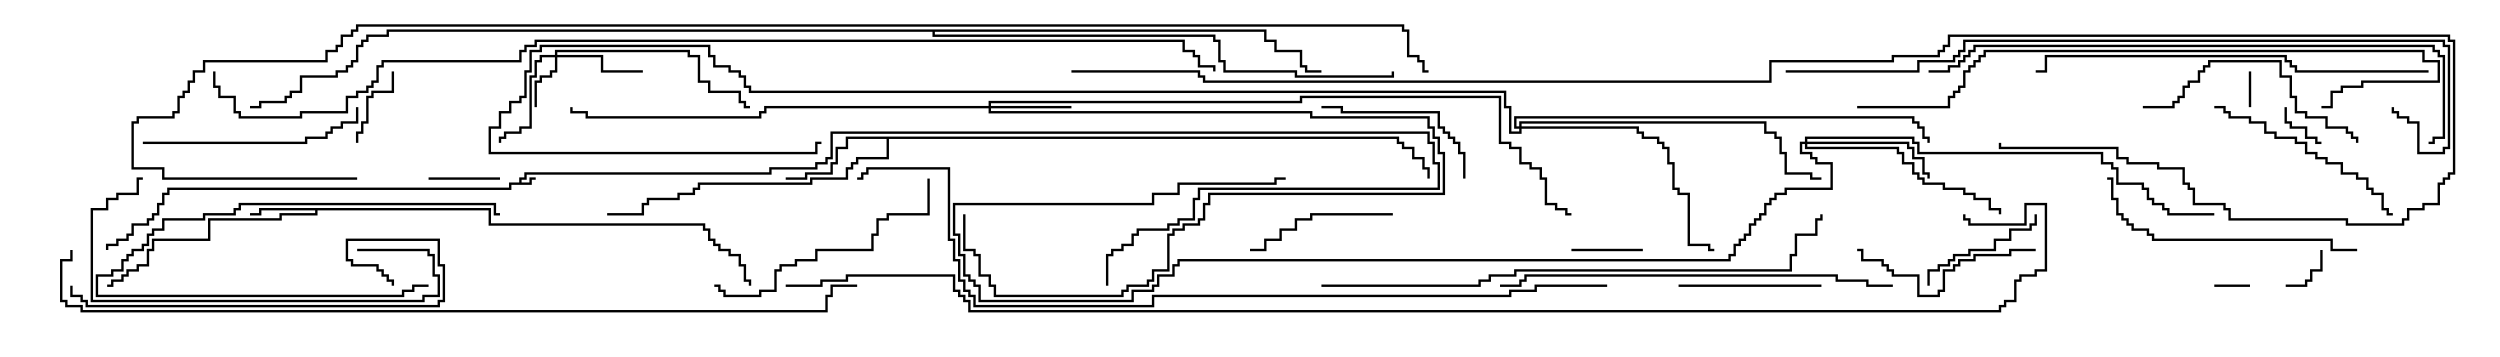 <svg version="1.1" width="105" height="15" xmlns="http://www.w3.org/2000/svg"><path d="M21.807,7.664L21.807,7.45L22.021,7.45L22.021,7.236L32.307,7.236L32.307,7.021L34.236,7.021L34.236,6.807L34.664,6.807L34.664,6.593L34.879,6.593L34.879,5.521L60.05,5.521L60.05,5.95L60.264,5.95L60.264,6.807L60.479,6.807L60.479,7.979L50.407,7.979L50.407,8.407L50.193,8.407L50.193,9.264L49.55,9.264L49.55,9.479L49.121,9.479L49.121,9.693L47.836,9.693L47.836,9.907L47.621,9.907L47.621,10.336L47.193,10.336L47.193,10.55L46.764,10.55L46.764,10.764L46.55,10.764L46.55,12L46.45,12L46.45,10.664L46.664,10.664L46.664,10.45L47.093,10.45L47.093,10.236L47.521,10.236L47.521,9.807L47.736,9.807L47.736,9.593L49.021,9.593L49.021,9.379L49.45,9.379L49.45,9.164L50.093,9.164L50.093,8.307L50.307,8.307L50.307,7.879L60.379,7.879L60.379,6.907L60.164,6.907L60.164,6.05L59.95,6.05L59.95,5.621L34.979,5.621L34.979,6.693L34.764,6.693L34.764,6.907L34.336,6.907L34.336,7.121L32.407,7.121L32.407,7.336L22.121,7.336L22.121,7.55L21.907,7.55L21.907,7.664L22.236,7.664L22.236,7.45L22.5,7.45L22.5,7.55L22.336,7.55L22.336,7.764L21.479,7.764L21.479,7.979L7.121,7.979L7.121,8.193L6.907,8.193L6.907,8.621L6.693,8.621L6.693,9.05L6.479,9.05L6.479,9.264L6.264,9.264L6.264,9.479L5.621,9.479L5.621,9.907L5.407,9.907L5.407,10.121L4.979,10.121L4.979,10.336L4.55,10.336L4.55,10.5L4.45,10.5L4.45,10.236L4.879,10.236L4.879,10.021L5.307,10.021L5.307,9.807L5.521,9.807L5.521,9.379L6.164,9.379L6.164,9.164L6.379,9.164L6.379,8.95L6.593,8.95L6.593,8.521L6.807,8.521L6.807,8.093L7.021,8.093L7.021,7.879L21.379,7.879L21.379,7.664z" stroke="none"/><path d="M20.621,8.736L20.621,9.379L29.621,9.379L29.621,9.593L29.836,9.593L29.836,10.021L30.05,10.021L30.05,10.236L30.264,10.236L30.264,10.45L30.693,10.45L30.693,10.664L31.121,10.664L31.121,11.093L31.336,11.093L31.336,11.736L31.55,11.736L31.55,12L31.45,12L31.45,11.836L31.236,11.836L31.236,11.193L31.021,11.193L31.021,10.764L30.593,10.764L30.593,10.55L30.164,10.55L30.164,10.336L29.95,10.336L29.95,10.121L29.736,10.121L29.736,9.693L29.521,9.693L29.521,9.479L20.521,9.479L20.521,8.836L13.336,8.836L13.336,9.05L11.836,9.05L11.836,9.264L8.836,9.264L8.836,10.121L6.479,10.121L6.479,10.55L6.264,10.55L6.264,11.193L5.836,11.193L5.836,11.407L5.407,11.407L5.407,11.621L5.193,11.621L5.193,11.836L4.764,11.836L4.764,12.05L4.5,12.05L4.5,11.95L4.664,11.95L4.664,11.736L5.093,11.736L5.093,11.521L5.307,11.521L5.307,11.307L5.736,11.307L5.736,11.093L6.164,11.093L6.164,10.45L6.379,10.45L6.379,10.021L8.736,10.021L8.736,9.164L11.736,9.164L11.736,8.95L13.236,8.95L13.236,8.836L10.979,8.836L10.979,9.05L10.5,9.05L10.5,8.95L10.879,8.95L10.879,8.736z" stroke="none"/><path d="M58.764,5.736L58.764,5.95L58.979,5.95L58.979,6.164L59.407,6.164L59.407,6.593L59.836,6.593L59.836,7.021L60.05,7.021L60.05,7.5L59.95,7.5L59.95,7.121L59.736,7.121L59.736,6.693L59.307,6.693L59.307,6.264L58.879,6.264L58.879,6.05L58.664,6.05L58.664,5.836L37.336,5.836L37.336,6.693L36.05,6.693L36.05,6.907L35.836,6.907L35.836,7.121L35.621,7.121L35.621,7.55L34.121,7.55L34.121,7.764L29.407,7.764L29.407,7.979L29.193,7.979L29.193,8.193L28.55,8.193L28.55,8.407L27.264,8.407L27.264,8.621L27.05,8.621L27.05,9.05L25.5,9.05L25.5,8.95L26.95,8.95L26.95,8.521L27.164,8.521L27.164,8.307L28.45,8.307L28.45,8.093L29.093,8.093L29.093,7.879L29.307,7.879L29.307,7.664L34.021,7.664L34.021,7.45L35.521,7.45L35.521,7.021L35.736,7.021L35.736,6.807L35.95,6.807L35.95,6.593L37.236,6.593L37.236,5.836L35.621,5.836L35.621,6.264L35.193,6.264L35.193,6.907L34.979,6.907L34.979,7.336L33.907,7.336L33.907,7.55L33,7.55L33,7.45L33.807,7.45L33.807,7.236L34.879,7.236L34.879,6.807L35.093,6.807L35.093,6.164L35.521,6.164L35.521,5.736z" stroke="none"/><path d="M53.193,1.236L53.193,1.664L53.621,1.664L53.621,2.093L54.693,2.093L54.693,2.736L54.907,2.736L54.907,2.95L55.5,2.95L55.5,3.05L54.807,3.05L54.807,2.836L54.593,2.836L54.593,2.193L53.521,2.193L53.521,1.764L53.093,1.764L53.093,1.336L39.264,1.336L39.264,1.45L51.05,1.45L51.05,1.664L51.264,1.664L51.264,2.521L51.479,2.521L51.479,2.95L54.479,2.95L54.479,3.164L58.45,3.164L58.45,3L58.55,3L58.55,3.264L54.379,3.264L54.379,3.05L51.379,3.05L51.379,2.621L51.164,2.621L51.164,1.764L50.95,1.764L50.95,1.55L39.164,1.55L39.164,1.336L16.336,1.336L16.336,1.55L15.479,1.55L15.479,1.764L15.264,1.764L15.264,1.979L15.05,1.979L15.05,2.621L14.836,2.621L14.836,2.836L14.621,2.836L14.621,3.05L14.193,3.05L14.193,3.264L12.693,3.264L12.693,3.907L12.264,3.907L12.264,4.121L12.05,4.121L12.05,4.336L10.979,4.336L10.979,4.55L10.5,4.55L10.5,4.45L10.879,4.45L10.879,4.236L11.95,4.236L11.95,4.021L12.164,4.021L12.164,3.807L12.593,3.807L12.593,3.164L14.093,3.164L14.093,2.95L14.521,2.95L14.521,2.736L14.736,2.736L14.736,2.521L14.95,2.521L14.95,1.879L15.164,1.879L15.164,1.664L15.379,1.664L15.379,1.45L16.236,1.45L16.236,1.236z" stroke="none"/><path d="M23.307,2.307L23.307,2.093L28.979,2.093L28.979,2.307L29.407,2.307L29.407,3.379L29.836,3.379L29.836,3.807L31.121,3.807L31.121,4.236L31.336,4.236L31.336,4.45L31.5,4.45L31.5,4.55L31.236,4.55L31.236,4.336L31.021,4.336L31.021,3.907L29.736,3.907L29.736,3.479L29.307,3.479L29.307,2.407L28.879,2.407L28.879,2.193L23.407,2.193L23.407,2.307L25.336,2.307L25.336,2.95L27,2.95L27,3.05L25.236,3.05L25.236,2.407L23.407,2.407L23.407,3.05L23.193,3.05L23.193,3.264L22.764,3.264L22.764,3.479L22.55,3.479L22.55,4.5L22.45,4.5L22.45,3.379L22.664,3.379L22.664,3.164L23.093,3.164L23.093,2.95L23.307,2.95L23.307,2.407L22.764,2.407L22.764,2.621L22.55,2.621L22.55,3.264L22.336,3.264L22.336,5.407L21.907,5.407L21.907,5.621L21.264,5.621L21.264,5.836L21.05,5.836L21.05,6L20.95,6L20.95,5.736L21.164,5.736L21.164,5.521L21.807,5.521L21.807,5.307L22.236,5.307L22.236,3.164L22.45,3.164L22.45,2.521L22.664,2.521L22.664,2.307z" stroke="none"/><path d="M41.521,4.45L41.521,4.236L54.593,4.236L54.593,4.021L63.05,4.021L63.05,5.95L63.479,5.95L63.479,6.164L63.907,6.164L63.907,6.807L64.336,6.807L64.336,7.021L64.764,7.021L64.764,7.45L64.979,7.45L64.979,8.521L65.407,8.521L65.407,8.736L65.836,8.736L65.836,8.95L66,8.95L66,9.05L65.736,9.05L65.736,8.836L65.307,8.836L65.307,8.621L64.879,8.621L64.879,7.55L64.664,7.55L64.664,7.121L64.236,7.121L64.236,6.907L63.807,6.907L63.807,6.264L63.379,6.264L63.379,6.05L62.95,6.05L62.95,4.121L54.693,4.121L54.693,4.336L41.621,4.336L41.621,4.45L45,4.45L45,4.55L41.621,4.55L41.621,4.664L55.121,4.664L55.121,4.879L60.05,4.879L60.05,5.307L60.264,5.307L60.264,5.736L60.479,5.736L60.479,6.379L60.693,6.379L60.693,8.193L50.836,8.193L50.836,8.621L50.621,8.621L50.621,9.264L50.407,9.264L50.407,9.479L49.764,9.479L49.764,9.693L49.336,9.693L49.336,9.907L49.121,9.907L49.121,11.407L48.479,11.407L48.479,11.836L48.264,11.836L48.264,12.05L47.407,12.05L47.407,12.264L47.193,12.264L47.193,12.479L41.736,12.479L41.736,12.05L41.521,12.05L41.521,11.621L41.093,11.621L41.093,10.764L40.879,10.764L40.879,10.55L40.45,10.55L40.45,9L40.55,9L40.55,10.45L40.979,10.45L40.979,10.664L41.193,10.664L41.193,11.521L41.621,11.521L41.621,11.95L41.836,11.95L41.836,12.379L47.093,12.379L47.093,12.164L47.307,12.164L47.307,11.95L48.164,11.95L48.164,11.736L48.379,11.736L48.379,11.307L49.021,11.307L49.021,9.807L49.236,9.807L49.236,9.593L49.664,9.593L49.664,9.379L50.307,9.379L50.307,9.164L50.521,9.164L50.521,8.521L50.736,8.521L50.736,8.093L60.593,8.093L60.593,6.479L60.379,6.479L60.379,5.836L60.164,5.836L60.164,5.407L59.95,5.407L59.95,4.979L55.021,4.979L55.021,4.764L41.521,4.764L41.521,4.55L32.193,4.55L32.193,4.764L31.979,4.764L31.979,4.979L24.593,4.979L24.593,4.764L23.95,4.764L23.95,4.5L24.05,4.5L24.05,4.664L24.693,4.664L24.693,4.879L31.879,4.879L31.879,4.664L32.093,4.664L32.093,4.45z" stroke="none"/><path d="M75.807,5.95L75.807,5.736L80.407,5.736L80.407,5.95L80.621,5.95L80.621,6.379L88.336,6.379L88.336,6.807L88.764,6.807L88.764,7.021L88.979,7.021L88.979,7.664L90.05,7.664L90.05,7.879L90.264,7.879L90.264,8.307L90.479,8.307L90.479,8.521L90.907,8.521L90.907,8.736L91.121,8.736L91.121,8.95L93,8.95L93,9.05L91.021,9.05L91.021,8.836L90.807,8.836L90.807,8.621L90.379,8.621L90.379,8.407L90.164,8.407L90.164,7.979L89.95,7.979L89.95,7.764L88.879,7.764L88.879,7.121L88.664,7.121L88.664,6.907L88.236,6.907L88.236,6.479L80.521,6.479L80.521,6.05L80.307,6.05L80.307,5.836L75.907,5.836L75.907,5.95L80.193,5.95L80.193,6.164L80.407,6.164L80.407,6.593L80.836,6.593L80.836,7.236L81.05,7.236L81.05,7.5L80.95,7.5L80.95,7.336L80.736,7.336L80.736,6.693L80.307,6.693L80.307,6.264L80.093,6.264L80.093,6.05L75.907,6.05L75.907,6.164L79.764,6.164L79.764,6.379L79.979,6.379L79.979,6.807L80.407,6.807L80.407,7.236L80.621,7.236L80.621,7.45L80.836,7.45L80.836,7.664L81.693,7.664L81.693,7.879L82.55,7.879L82.55,8.093L82.979,8.093L82.979,8.307L83.621,8.307L83.621,8.736L84.05,8.736L84.05,9L83.95,9L83.95,8.836L83.521,8.836L83.521,8.407L82.879,8.407L82.879,8.193L82.45,8.193L82.45,7.979L81.593,7.979L81.593,7.764L80.736,7.764L80.736,7.55L80.521,7.55L80.521,7.336L80.307,7.336L80.307,6.907L79.879,6.907L79.879,6.479L79.664,6.479L79.664,6.264L75.807,6.264L75.807,6.05L75.693,6.05L75.693,6.379L76.121,6.379L76.121,6.593L76.336,6.593L76.336,6.807L76.979,6.807L76.979,7.979L75.05,7.979L75.05,8.193L74.621,8.193L74.621,8.407L74.407,8.407L74.407,8.621L74.193,8.621L74.193,9.05L73.979,9.05L73.979,9.264L73.764,9.264L73.764,9.479L73.55,9.479L73.55,9.907L73.336,9.907L73.336,10.121L73.121,10.121L73.121,10.336L72.907,10.336L72.907,10.764L72.693,10.764L72.693,10.979L49.55,10.979L49.55,11.193L49.336,11.193L49.336,11.621L48.693,11.621L48.693,12.05L48.479,12.05L48.479,12.264L47.621,12.264L47.621,12.693L41.093,12.693L41.093,12.05L40.879,12.05L40.879,11.836L40.664,11.836L40.664,11.621L40.45,11.621L40.45,10.764L40.236,10.764L40.236,9.907L40.021,9.907L40.021,8.521L48.379,8.521L48.379,8.093L49.45,8.093L49.45,7.664L53.521,7.664L53.521,7.45L54,7.45L54,7.55L53.621,7.55L53.621,7.764L49.55,7.764L49.55,8.193L48.479,8.193L48.479,8.621L40.121,8.621L40.121,9.807L40.336,9.807L40.336,10.664L40.55,10.664L40.55,11.521L40.764,11.521L40.764,11.736L40.979,11.736L40.979,11.95L41.193,11.95L41.193,12.593L47.521,12.593L47.521,12.164L48.379,12.164L48.379,11.95L48.593,11.95L48.593,11.521L49.236,11.521L49.236,11.093L49.45,11.093L49.45,10.879L72.593,10.879L72.593,10.664L72.807,10.664L72.807,10.236L73.021,10.236L73.021,10.021L73.236,10.021L73.236,9.807L73.45,9.807L73.45,9.379L73.664,9.379L73.664,9.164L73.879,9.164L73.879,8.95L74.093,8.95L74.093,8.521L74.307,8.521L74.307,8.307L74.521,8.307L74.521,8.093L74.95,8.093L74.95,7.879L76.879,7.879L76.879,6.907L76.236,6.907L76.236,6.693L76.021,6.693L76.021,6.479L75.593,6.479L75.593,5.95z" stroke="none"/><path d="M63.807,5.307L63.807,5.093L74.193,5.093L74.193,5.521L74.621,5.521L74.621,5.736L74.836,5.736L74.836,6.379L75.05,6.379L75.05,7.236L76.121,7.236L76.121,7.45L76.5,7.45L76.5,7.55L76.021,7.55L76.021,7.336L74.95,7.336L74.95,6.479L74.736,6.479L74.736,5.836L74.521,5.836L74.521,5.621L74.093,5.621L74.093,5.193L63.907,5.193L63.907,5.307L68.836,5.307L68.836,5.521L69.05,5.521L69.05,5.736L69.693,5.736L69.693,5.95L69.907,5.95L69.907,6.164L70.121,6.164L70.121,6.807L70.336,6.807L70.336,7.879L70.55,7.879L70.55,8.093L70.979,8.093L70.979,10.236L71.836,10.236L71.836,10.45L72,10.45L72,10.55L71.736,10.55L71.736,10.336L70.879,10.336L70.879,8.193L70.45,8.193L70.45,7.979L70.236,7.979L70.236,6.907L70.021,6.907L70.021,6.264L69.807,6.264L69.807,6.05L69.593,6.05L69.593,5.836L68.95,5.836L68.95,5.621L68.736,5.621L68.736,5.407L63.907,5.407L63.907,5.621L63.379,5.621L63.379,4.55L63.164,4.55L63.164,3.907L31.45,3.907L31.45,3.693L31.236,3.693L31.236,3.264L31.021,3.264L31.021,3.05L30.593,3.05L30.593,2.836L29.95,2.836L29.95,2.407L29.736,2.407L29.736,1.979L22.764,1.979L22.764,2.193L22.336,2.193L22.336,3.05L22.121,3.05L22.121,4.121L21.907,4.121L21.907,4.336L21.479,4.336L21.479,4.764L21.05,4.764L21.05,5.407L20.621,5.407L20.621,6.379L34.236,6.379L34.236,5.95L34.5,5.95L34.5,6.05L34.336,6.05L34.336,6.479L20.521,6.479L20.521,5.307L20.95,5.307L20.95,4.664L21.379,4.664L21.379,4.236L21.807,4.236L21.807,4.021L22.021,4.021L22.021,2.95L22.236,2.95L22.236,2.093L22.664,2.093L22.664,1.879L29.836,1.879L29.836,2.307L30.05,2.307L30.05,2.736L30.693,2.736L30.693,2.95L31.121,2.95L31.121,3.164L31.336,3.164L31.336,3.593L31.55,3.593L31.55,3.807L63.264,3.807L63.264,4.45L63.479,4.45L63.479,5.521L63.807,5.521L63.807,5.407L63.593,5.407L63.593,4.879L80.407,4.879L80.407,5.093L80.621,5.093L80.621,5.307L80.836,5.307L80.836,5.736L81.05,5.736L81.05,6L80.95,6L80.95,5.836L80.736,5.836L80.736,5.407L80.521,5.407L80.521,5.193L80.307,5.193L80.307,4.979L63.693,4.979L63.693,5.307z" stroke="none"/><path d="M93,12.05L93,11.95L94.5,11.95L94.5,12.05z" stroke="none"/><path d="M94.55,4.5L94.45,4.5L94.45,3L94.55,3z" stroke="none"/><path d="M95.95,4.5L96.05,4.5L96.05,5.093L96.264,5.093L96.264,5.307L96.907,5.307L96.907,5.736L97.336,5.736L97.336,5.95L97.5,5.95L97.5,6.05L97.236,6.05L97.236,5.836L96.807,5.836L96.807,5.407L96.164,5.407L96.164,5.193L95.95,5.193z" stroke="none"/><path d="M96,12.05L96,11.95L96.807,11.95L96.807,11.736L97.021,11.736L97.021,11.307L97.45,11.307L97.45,10.5L97.55,10.5L97.55,11.407L97.121,11.407L97.121,11.836L96.907,11.836L96.907,12.05z" stroke="none"/><path d="M18,7.55L18,7.45L21,7.45L21,7.55z" stroke="none"/><path d="M66,10.55L66,10.45L69,10.45L69,10.55z" stroke="none"/><path d="M15.05,6L14.95,6L14.95,5.521L15.164,5.521L15.164,5.093L15.379,5.093L15.379,4.021L15.593,4.021L15.593,3.807L16.45,3.807L16.45,3L16.55,3L16.55,3.907L15.693,3.907L15.693,4.121L15.479,4.121L15.479,5.193L15.264,5.193L15.264,5.621L15.05,5.621z" stroke="none"/><path d="M18,11.95L18,12.05L17.407,12.05L17.407,12.264L16.979,12.264L16.979,12.479L4.021,12.479L4.021,11.521L4.664,11.521L4.664,11.307L5.093,11.307L5.093,10.879L5.307,10.879L5.307,10.664L5.521,10.664L5.521,10.45L5.95,10.45L5.95,10.236L6.164,10.236L6.164,9.807L6.379,9.807L6.379,9.593L6.807,9.593L6.807,9.164L8.521,9.164L8.521,8.95L9.807,8.95L9.807,8.736L10.021,8.736L10.021,8.521L20.836,8.521L20.836,8.95L21,8.95L21,9.05L20.736,9.05L20.736,8.621L10.121,8.621L10.121,8.836L9.907,8.836L9.907,9.05L8.621,9.05L8.621,9.264L6.907,9.264L6.907,9.693L6.479,9.693L6.479,9.907L6.264,9.907L6.264,10.336L6.05,10.336L6.05,10.55L5.621,10.55L5.621,10.764L5.407,10.764L5.407,10.979L5.193,10.979L5.193,11.407L4.764,11.407L4.764,11.621L4.121,11.621L4.121,12.379L16.879,12.379L16.879,12.164L17.307,12.164L17.307,11.95z" stroke="none"/><path d="M85.45,9L85.55,9L85.55,9.479L85.336,9.479L85.336,9.693L84.479,9.693L84.479,10.121L83.836,10.121L83.836,10.55L82.764,10.55L82.764,10.764L82.121,10.764L82.121,10.979L81.907,10.979L81.907,11.193L81.479,11.193L81.479,11.407L81.05,11.407L81.05,12L80.95,12L80.95,11.307L81.379,11.307L81.379,11.093L81.807,11.093L81.807,10.879L82.021,10.879L82.021,10.664L82.664,10.664L82.664,10.45L83.736,10.45L83.736,10.021L84.379,10.021L84.379,9.593L85.236,9.593L85.236,9.379L85.45,9.379z" stroke="none"/><path d="M70.5,12.05L70.5,11.95L76.5,11.95L76.5,12.05z" stroke="none"/><path d="M58.5,8.95L58.5,9.05L55.121,9.05L55.121,9.264L54.479,9.264L54.479,9.693L53.836,9.693L53.836,10.121L53.193,10.121L53.193,10.55L52.5,10.55L52.5,10.45L53.093,10.45L53.093,10.021L53.736,10.021L53.736,9.593L54.379,9.593L54.379,9.164L55.021,9.164L55.021,8.95z" stroke="none"/><path d="M61.55,7.5L61.45,7.5L61.45,6.479L61.236,6.479L61.236,6.05L61.021,6.05L61.021,5.836L60.807,5.836L60.807,5.621L60.593,5.621L60.593,5.407L60.379,5.407L60.379,4.764L56.307,4.764L56.307,4.55L55.5,4.55L55.5,4.45L56.407,4.45L56.407,4.664L60.479,4.664L60.479,5.307L60.693,5.307L60.693,5.521L60.907,5.521L60.907,5.736L61.121,5.736L61.121,5.95L61.336,5.95L61.336,6.379L61.55,6.379z" stroke="none"/><path d="M85.5,10.45L85.5,10.55L84.479,10.55L84.479,10.764L82.979,10.764L82.979,10.979L82.336,10.979L82.336,11.193L82.121,11.193L82.121,11.407L81.693,11.407L81.693,12.264L81.479,12.264L81.479,12.479L80.521,12.479L80.521,11.621L79.45,11.621L79.45,11.407L79.236,11.407L79.236,11.193L79.021,11.193L79.021,10.979L78.164,10.979L78.164,10.55L78,10.55L78,10.45L78.264,10.45L78.264,10.879L79.121,10.879L79.121,11.093L79.336,11.093L79.336,11.307L79.55,11.307L79.55,11.521L80.621,11.521L80.621,12.379L81.379,12.379L81.379,12.164L81.593,12.164L81.593,11.307L82.021,11.307L82.021,11.093L82.236,11.093L82.236,10.879L82.879,10.879L82.879,10.664L84.379,10.664L84.379,10.45z" stroke="none"/><path d="M93,4.55L93,4.45L93.479,4.45L93.479,4.664L93.693,4.664L93.693,4.879L94.55,4.879L94.55,5.093L95.193,5.093L95.193,5.521L95.621,5.521L95.621,5.736L96.479,5.736L96.479,5.95L96.907,5.95L96.907,6.379L97.336,6.379L97.336,6.593L97.764,6.593L97.764,6.807L98.407,6.807L98.407,7.236L99.05,7.236L99.05,7.45L99.479,7.45L99.479,7.879L99.693,7.879L99.693,8.093L100.121,8.093L100.121,8.736L100.336,8.736L100.336,8.95L100.5,8.95L100.5,9.05L100.236,9.05L100.236,8.836L100.021,8.836L100.021,8.193L99.593,8.193L99.593,7.979L99.379,7.979L99.379,7.55L98.95,7.55L98.95,7.336L98.307,7.336L98.307,6.907L97.664,6.907L97.664,6.693L97.236,6.693L97.236,6.479L96.807,6.479L96.807,6.05L96.379,6.05L96.379,5.836L95.521,5.836L95.521,5.621L95.093,5.621L95.093,5.193L94.45,5.193L94.45,4.979L93.593,4.979L93.593,4.764L93.379,4.764L93.379,4.55z" stroke="none"/><path d="M90,4.55L90,4.45L91.236,4.45L91.236,4.236L91.45,4.236L91.45,4.021L91.664,4.021L91.664,3.593L91.879,3.593L91.879,3.379L92.307,3.379L92.307,2.95L92.521,2.95L92.521,2.736L92.736,2.736L92.736,2.521L95.836,2.521L95.836,3.164L96.264,3.164L96.264,4.021L96.479,4.021L96.479,4.664L96.907,4.664L96.907,4.879L97.764,4.879L97.764,5.307L98.621,5.307L98.621,5.521L98.836,5.521L98.836,5.736L99.05,5.736L99.05,6L98.95,6L98.95,5.836L98.736,5.836L98.736,5.621L98.521,5.621L98.521,5.407L97.664,5.407L97.664,4.979L96.807,4.979L96.807,4.764L96.379,4.764L96.379,4.121L96.164,4.121L96.164,3.264L95.736,3.264L95.736,2.621L92.836,2.621L92.836,2.836L92.621,2.836L92.621,3.05L92.407,3.05L92.407,3.479L91.979,3.479L91.979,3.693L91.764,3.693L91.764,4.121L91.55,4.121L91.55,4.336L91.336,4.336L91.336,4.55z" stroke="none"/><path d="M6,6.05L6,5.95L12.807,5.95L12.807,5.736L13.664,5.736L13.664,5.521L13.879,5.521L13.879,5.307L14.307,5.307L14.307,5.093L14.95,5.093L14.95,4.5L15.05,4.5L15.05,5.193L14.407,5.193L14.407,5.407L13.979,5.407L13.979,5.621L13.764,5.621L13.764,5.836L12.907,5.836L12.907,6.05z" stroke="none"/><path d="M15,10.55L15,10.45L18.05,10.45L18.05,10.664L18.264,10.664L18.264,11.521L18.479,11.521L18.479,12.479L17.836,12.479L17.836,12.693L3.807,12.693L3.807,8.736L4.45,8.736L4.45,8.307L4.879,8.307L4.879,8.093L5.736,8.093L5.736,7.45L6,7.45L6,7.55L5.836,7.55L5.836,8.193L4.979,8.193L4.979,8.407L4.55,8.407L4.55,8.836L3.907,8.836L3.907,12.593L17.736,12.593L17.736,12.379L18.379,12.379L18.379,11.621L18.164,11.621L18.164,10.764L17.95,10.764L17.95,10.55z" stroke="none"/><path d="M38.95,7.5L39.05,7.5L39.05,9.05L37.336,9.05L37.336,9.264L36.907,9.264L36.907,9.907L36.693,9.907L36.693,10.55L34.336,10.55L34.336,10.979L33.479,10.979L33.479,11.193L32.836,11.193L32.836,11.407L32.621,11.407L32.621,12.264L31.979,12.264L31.979,12.479L30.379,12.479L30.379,12.264L30.164,12.264L30.164,12.05L30,12.05L30,11.95L30.264,11.95L30.264,12.164L30.479,12.164L30.479,12.379L31.879,12.379L31.879,12.164L32.521,12.164L32.521,11.307L32.736,11.307L32.736,11.093L33.379,11.093L33.379,10.879L34.236,10.879L34.236,10.45L36.593,10.45L36.593,9.807L36.807,9.807L36.807,9.164L37.236,9.164L37.236,8.95L38.95,8.95z" stroke="none"/><path d="M99,10.45L99,10.55L97.879,10.55L97.879,10.121L90.379,10.121L90.379,9.907L90.164,9.907L90.164,9.693L89.521,9.693L89.521,9.479L89.307,9.479L89.307,9.264L89.093,9.264L89.093,9.05L88.879,9.05L88.879,8.407L88.664,8.407L88.664,7.55L88.5,7.55L88.5,7.45L88.764,7.45L88.764,8.307L88.979,8.307L88.979,8.95L89.193,8.95L89.193,9.164L89.407,9.164L89.407,9.379L89.621,9.379L89.621,9.593L90.264,9.593L90.264,9.807L90.479,9.807L90.479,10.021L97.979,10.021L97.979,10.45z" stroke="none"/><path d="M16.55,12L16.45,12L16.45,11.836L16.236,11.836L16.236,11.621L16.021,11.621L16.021,11.407L15.807,11.407L15.807,11.193L14.736,11.193L14.736,10.979L14.521,10.979L14.521,10.021L18.479,10.021L18.479,11.093L18.693,11.093L18.693,12.693L18.479,12.693L18.479,12.907L3.593,12.907L3.593,12.693L3.379,12.693L3.379,12.479L2.95,12.479L2.95,12L3.05,12L3.05,12.379L3.479,12.379L3.479,12.593L3.693,12.593L3.693,12.807L18.379,12.807L18.379,12.593L18.593,12.593L18.593,11.193L18.379,11.193L18.379,10.121L14.621,10.121L14.621,10.879L14.836,10.879L14.836,11.093L15.907,11.093L15.907,11.307L16.121,11.307L16.121,11.521L16.336,11.521L16.336,11.736L16.55,11.736z" stroke="none"/><path d="M79.5,11.95L79.5,12.05L78.379,12.05L78.379,11.836L77.093,11.836L77.093,11.621L64.121,11.621L64.121,11.836L63.907,11.836L63.907,12.05L63,12.05L63,11.95L63.807,11.95L63.807,11.736L64.021,11.736L64.021,11.521L77.193,11.521L77.193,11.736L78.479,11.736L78.479,11.95z" stroke="none"/><path d="M102,2.95L102,3.05L96.379,3.05L96.379,2.836L96.164,2.836L96.164,2.621L95.95,2.621L95.95,2.407L85.979,2.407L85.979,3.05L85.5,3.05L85.5,2.95L85.879,2.95L85.879,2.307L96.05,2.307L96.05,2.521L96.264,2.521L96.264,2.736L96.479,2.736L96.479,2.95z" stroke="none"/><path d="M78,4.55L78,4.45L81.807,4.45L81.807,4.021L82.021,4.021L82.021,3.807L82.236,3.807L82.236,3.593L82.45,3.593L82.45,2.95L82.664,2.95L82.664,2.736L82.879,2.736L82.879,2.521L83.093,2.521L83.093,2.307L83.307,2.307L83.307,2.093L101.836,2.093L101.836,2.521L102.479,2.521L102.479,3.479L99.264,3.479L99.264,3.693L98.407,3.693L98.407,3.907L97.979,3.907L97.979,4.55L97.5,4.55L97.5,4.45L97.879,4.45L97.879,3.807L98.307,3.807L98.307,3.593L99.164,3.593L99.164,3.379L102.379,3.379L102.379,2.621L101.736,2.621L101.736,2.193L83.407,2.193L83.407,2.407L83.193,2.407L83.193,2.621L82.979,2.621L82.979,2.836L82.764,2.836L82.764,3.05L82.55,3.05L82.55,3.693L82.336,3.693L82.336,3.907L82.121,3.907L82.121,4.121L81.907,4.121L81.907,4.55z" stroke="none"/><path d="M55.5,12.05L55.5,11.95L62.093,11.95L62.093,11.736L62.521,11.736L62.521,11.521L63.593,11.521L63.593,11.307L75.164,11.307L75.164,10.664L75.379,10.664L75.379,9.807L76.236,9.807L76.236,9.164L76.45,9.164L76.45,9L76.55,9L76.55,9.264L76.336,9.264L76.336,9.907L75.479,9.907L75.479,10.764L75.264,10.764L75.264,11.407L63.693,11.407L63.693,11.621L62.621,11.621L62.621,11.836L62.193,11.836L62.193,12.05z" stroke="none"/><path d="M81,3.05L81,2.95L81.807,2.95L81.807,2.736L82.236,2.736L82.236,2.521L82.45,2.521L82.45,2.307L82.664,2.307L82.664,2.093L82.879,2.093L82.879,1.879L102.264,1.879L102.264,2.093L102.479,2.093L102.479,2.307L102.693,2.307L102.693,5.836L102.264,5.836L102.264,6.05L102,6.05L102,5.95L102.164,5.95L102.164,5.736L102.593,5.736L102.593,2.407L102.379,2.407L102.379,2.193L102.164,2.193L102.164,1.979L82.979,1.979L82.979,2.193L82.764,2.193L82.764,2.407L82.55,2.407L82.55,2.621L82.336,2.621L82.336,2.836L81.907,2.836L81.907,3.05z" stroke="none"/><path d="M75,3.05L75,2.95L80.521,2.95L80.521,2.521L82.021,2.521L82.021,2.307L82.236,2.307L82.236,2.093L82.45,2.093L82.45,1.664L102.693,1.664L102.693,1.879L102.907,1.879L102.907,6.264L102.693,6.264L102.693,6.479L101.521,6.479L101.521,5.193L101.093,5.193L101.093,4.979L100.664,4.979L100.664,4.764L100.45,4.764L100.45,4.5L100.55,4.5L100.55,4.664L100.764,4.664L100.764,4.879L101.193,4.879L101.193,5.093L101.621,5.093L101.621,6.379L102.593,6.379L102.593,6.164L102.807,6.164L102.807,1.979L102.593,1.979L102.593,1.764L82.55,1.764L82.55,2.193L82.336,2.193L82.336,2.407L82.121,2.407L82.121,2.621L80.621,2.621L80.621,3.05z" stroke="none"/><path d="M67.5,11.95L67.5,12.05L64.55,12.05L64.55,12.264L63.479,12.264L63.479,12.479L48.479,12.479L48.479,12.907L40.879,12.907L40.879,12.479L40.664,12.479L40.664,12.264L40.45,12.264L40.45,11.836L40.236,11.836L40.236,10.979L40.021,10.979L40.021,10.121L39.807,10.121L39.807,7.121L36.479,7.121L36.479,7.336L36.264,7.336L36.264,7.55L36,7.55L36,7.45L36.164,7.45L36.164,7.236L36.379,7.236L36.379,7.021L39.907,7.021L39.907,10.021L40.121,10.021L40.121,10.879L40.336,10.879L40.336,11.736L40.55,11.736L40.55,12.164L40.764,12.164L40.764,12.379L40.979,12.379L40.979,12.807L48.379,12.807L48.379,12.379L63.379,12.379L63.379,12.164L64.45,12.164L64.45,11.95z" stroke="none"/><path d="M2.95,10.5L3.05,10.5L3.05,10.979L2.621,10.979L2.621,12.593L2.836,12.593L2.836,12.807L3.479,12.807L3.479,13.021L34.664,13.021L34.664,12.379L34.879,12.379L34.879,11.95L36,11.95L36,12.05L34.979,12.05L34.979,12.479L34.764,12.479L34.764,13.121L3.379,13.121L3.379,12.907L2.736,12.907L2.736,12.693L2.521,12.693L2.521,10.879L2.95,10.879z" stroke="none"/><path d="M45,3.05L45,2.95L50.407,2.95L50.407,3.164L50.621,3.164L50.621,3.379L74.307,3.379L74.307,2.521L79.45,2.521L79.45,2.307L81.379,2.307L81.379,2.093L81.593,2.093L81.593,1.879L81.807,1.879L81.807,1.45L102.907,1.45L102.907,1.664L103.121,1.664L103.121,7.336L102.907,7.336L102.907,7.55L102.693,7.55L102.693,7.764L102.479,7.764L102.479,8.621L101.836,8.621L101.836,8.836L101.193,8.836L101.193,9.264L100.979,9.264L100.979,9.479L98.521,9.479L98.521,9.264L93.593,9.264L93.593,8.836L93.379,8.836L93.379,8.621L92.093,8.621L92.093,7.979L91.879,7.979L91.879,7.764L91.664,7.764L91.664,7.121L90.593,7.121L90.593,6.907L89.307,6.907L89.307,6.693L88.879,6.693L88.879,6.264L83.95,6.264L83.95,6L84.05,6L84.05,6.164L88.979,6.164L88.979,6.593L89.407,6.593L89.407,6.807L90.693,6.807L90.693,7.021L91.764,7.021L91.764,7.664L91.979,7.664L91.979,7.879L92.193,7.879L92.193,8.521L93.479,8.521L93.479,8.736L93.693,8.736L93.693,9.164L98.621,9.164L98.621,9.379L100.879,9.379L100.879,9.164L101.093,9.164L101.093,8.736L101.736,8.736L101.736,8.521L102.379,8.521L102.379,7.664L102.593,7.664L102.593,7.45L102.807,7.45L102.807,7.236L103.021,7.236L103.021,1.764L102.807,1.764L102.807,1.55L81.907,1.55L81.907,1.979L81.693,1.979L81.693,2.193L81.479,2.193L81.479,2.407L79.55,2.407L79.55,2.621L74.407,2.621L74.407,3.479L50.521,3.479L50.521,3.264L50.307,3.264L50.307,3.05z" stroke="none"/><path d="M8.95,3L9.05,3L9.05,3.593L9.264,3.593L9.264,4.021L9.907,4.021L9.907,4.664L10.121,4.664L10.121,4.879L12.593,4.879L12.593,4.664L14.521,4.664L14.521,4.021L14.95,4.021L14.95,3.807L15.379,3.807L15.379,3.593L15.593,3.593L15.593,3.379L15.807,3.379L15.807,2.736L16.021,2.736L16.021,2.521L21.807,2.521L21.807,2.093L22.021,2.093L22.021,1.879L22.45,1.879L22.45,1.664L49.764,1.664L49.764,2.093L50.193,2.093L50.193,2.307L50.407,2.307L50.407,2.736L51.05,2.736L51.05,3L50.95,3L50.95,2.836L50.307,2.836L50.307,2.407L50.093,2.407L50.093,2.193L49.664,2.193L49.664,1.764L22.55,1.764L22.55,1.979L22.121,1.979L22.121,2.193L21.907,2.193L21.907,2.621L16.121,2.621L16.121,2.836L15.907,2.836L15.907,3.479L15.693,3.479L15.693,3.693L15.479,3.693L15.479,3.907L15.05,3.907L15.05,4.121L14.621,4.121L14.621,4.764L12.693,4.764L12.693,4.979L10.021,4.979L10.021,4.764L9.807,4.764L9.807,4.121L9.164,4.121L9.164,3.693L8.95,3.693z" stroke="none"/><path d="M15,7.45L15,7.55L6.807,7.55L6.807,7.121L5.521,7.121L5.521,5.093L5.736,5.093L5.736,4.879L7.236,4.879L7.236,4.664L7.45,4.664L7.45,4.021L7.664,4.021L7.664,3.807L7.879,3.807L7.879,3.379L8.093,3.379L8.093,2.95L8.521,2.95L8.521,2.521L13.664,2.521L13.664,2.093L14.093,2.093L14.093,1.879L14.307,1.879L14.307,1.45L14.736,1.45L14.736,1.236L14.95,1.236L14.95,1.021L58.979,1.021L58.979,1.236L59.193,1.236L59.193,2.307L59.621,2.307L59.621,2.521L59.836,2.521L59.836,2.95L60,2.95L60,3.05L59.736,3.05L59.736,2.621L59.521,2.621L59.521,2.407L59.093,2.407L59.093,1.336L58.879,1.336L58.879,1.121L15.05,1.121L15.05,1.336L14.836,1.336L14.836,1.55L14.407,1.55L14.407,1.979L14.193,1.979L14.193,2.193L13.764,2.193L13.764,2.621L8.621,2.621L8.621,3.05L8.193,3.05L8.193,3.479L7.979,3.479L7.979,3.907L7.764,3.907L7.764,4.121L7.55,4.121L7.55,4.764L7.336,4.764L7.336,4.979L5.836,4.979L5.836,5.193L5.621,5.193L5.621,7.021L6.907,7.021L6.907,7.45z" stroke="none"/><path d="M33,12.05L33,11.95L34.45,11.95L34.45,11.736L35.521,11.736L35.521,11.521L40.121,11.521L40.121,12.164L40.336,12.164L40.336,12.379L40.55,12.379L40.55,12.593L40.764,12.593L40.764,13.021L83.95,13.021L83.95,12.807L84.164,12.807L84.164,12.593L84.593,12.593L84.593,11.736L84.807,11.736L84.807,11.521L85.45,11.521L85.45,11.307L85.879,11.307L85.879,8.621L85.121,8.621L85.121,9.479L82.664,9.479L82.664,9.264L82.45,9.264L82.45,9L82.55,9L82.55,9.164L82.764,9.164L82.764,9.379L85.021,9.379L85.021,8.521L85.979,8.521L85.979,11.407L85.55,11.407L85.55,11.621L84.907,11.621L84.907,11.836L84.693,11.836L84.693,12.693L84.264,12.693L84.264,12.907L84.05,12.907L84.05,13.121L40.664,13.121L40.664,12.693L40.45,12.693L40.45,12.479L40.236,12.479L40.236,12.264L40.021,12.264L40.021,11.621L35.621,11.621L35.621,11.836L34.55,11.836L34.55,12.05z" stroke="none"/></svg>